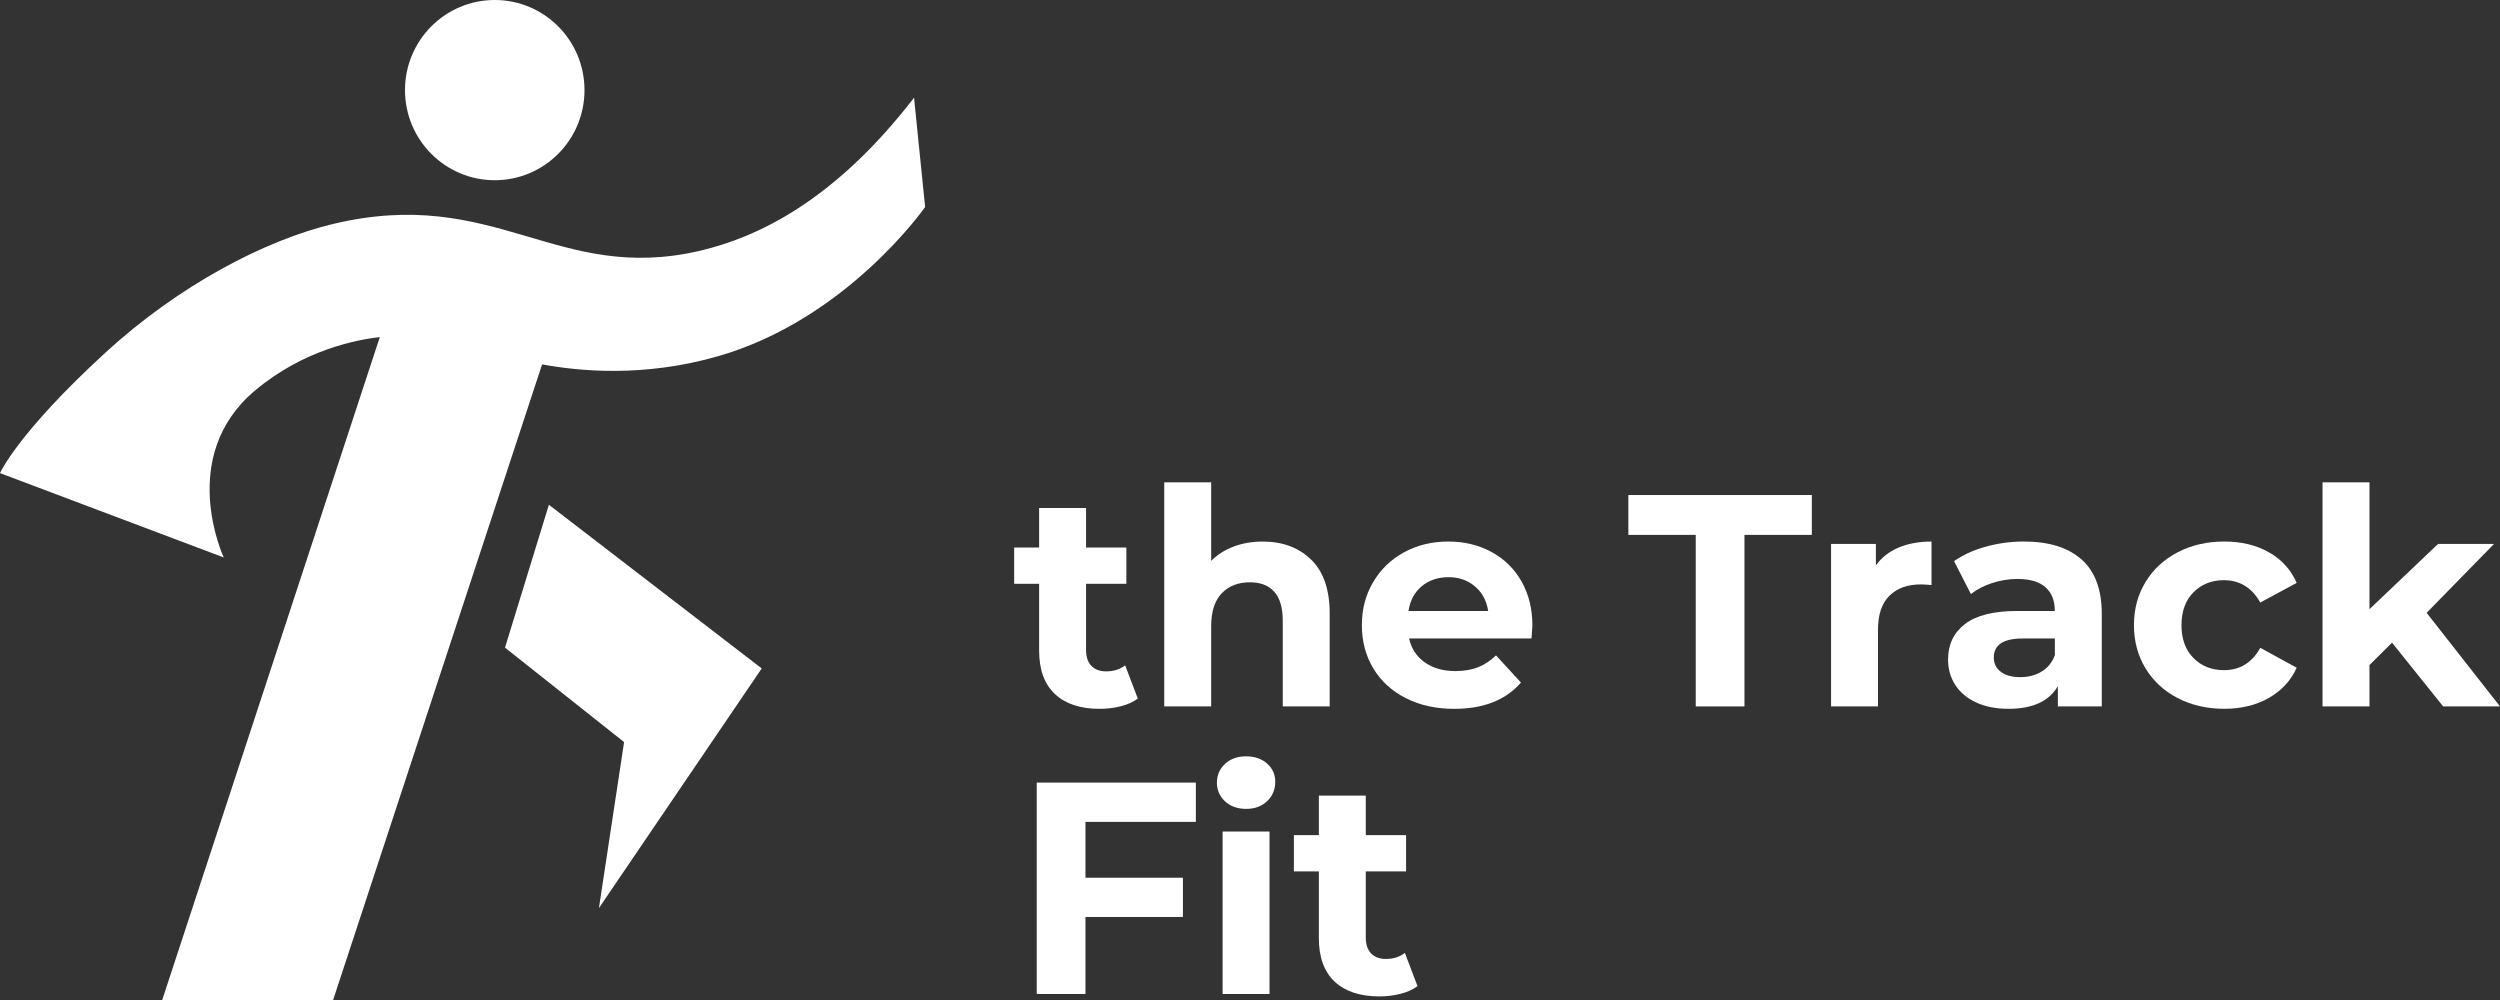 <svg width="180" height="72" viewBox="0 0 180 72" fill="none" xmlns="http://www.w3.org/2000/svg">
<rect x="0" y="0" width="180" height="72" fill="#333333" stroke="none"/>
<g clip-path="url(#clip0_5_130)">
<path d="M43.123 65.382L44.934 53.429L36.36 46.63L39.52 36.342L54.844 48.128L43.123 65.382Z" fill="white"/>
<path d="M65.811 7.033C60.045 14.523 54.471 17.1 50.403 18.053C40.083 20.471 35.665 13.331 23.974 16.127C19.009 17.314 12.824 20.592 7.608 25.373C1.259 31.192 0 34.064 0 34.064L16.111 40.139C16.111 40.139 12.694 32.862 18.372 28.108C21.868 25.181 25.637 24.474 27.348 24.265C22.125 40.176 16.902 56.088 11.679 72H23.984L39.031 26.235C41.7 26.726 46.35 27.19 51.726 25.641C61.006 22.964 66.609 14.903 66.609 14.903L65.811 7.033Z" fill="white"/>
<path d="M35.622 12.976C39.191 12.976 42.084 10.071 42.084 6.488C42.084 2.905 39.191 0 35.622 0C32.053 0 29.16 2.905 29.16 6.488C29.16 10.071 32.053 12.976 35.622 12.976Z" fill="white"/>
<path d="M81.921 50.297C81.589 50.544 81.181 50.728 80.697 50.851C80.213 50.974 79.704 51.036 79.171 51.036C77.784 51.036 76.713 50.681 75.954 49.971C75.197 49.261 74.817 48.217 74.817 46.839V42.034H73.02V39.424H74.817V36.576H78.196V39.424H81.098V42.034H78.196V46.795C78.196 47.288 78.322 47.669 78.575 47.937C78.827 48.206 79.185 48.339 79.647 48.339C80.181 48.339 80.636 48.194 81.011 47.905L81.921 50.296V50.297Z" fill="white"/>
<path d="M94.406 40.295C95.293 41.164 95.737 42.455 95.737 44.165V50.862H92.359V44.687C92.359 43.759 92.156 43.067 91.752 42.611C91.348 42.154 90.763 41.926 89.999 41.926C89.146 41.926 88.468 42.19 87.963 42.72C87.457 43.249 87.205 44.035 87.205 45.079V50.863H83.826V34.73H87.205V40.383C87.652 39.934 88.193 39.589 88.829 39.351C89.464 39.112 90.156 38.992 90.907 38.992C92.35 38.992 93.517 39.426 94.405 40.296L94.406 40.295Z" fill="white"/>
<path d="M110.269 45.97H101.455C101.614 46.695 101.989 47.268 102.581 47.688C103.173 48.109 103.909 48.318 104.79 48.318C105.396 48.318 105.933 48.228 106.403 48.047C106.872 47.865 107.309 47.579 107.713 47.188L109.51 49.145C108.412 50.406 106.81 51.037 104.703 51.037C103.389 51.037 102.226 50.78 101.216 50.265C100.206 49.751 99.426 49.036 98.877 48.123C98.328 47.21 98.054 46.174 98.054 45.014C98.054 43.854 98.324 42.836 98.866 41.915C99.407 40.995 100.15 40.278 101.096 39.763C102.042 39.248 103.1 38.991 104.269 38.991C105.438 38.991 106.442 39.238 107.366 39.73C108.29 40.223 109.015 40.929 109.543 41.85C110.069 42.77 110.333 43.839 110.333 45.057C110.333 45.1 110.311 45.405 110.268 45.97H110.269ZM102.364 42.209C101.844 42.643 101.527 43.237 101.411 43.991H107.15C107.035 43.252 106.717 42.662 106.197 42.22C105.677 41.778 105.041 41.556 104.291 41.556C103.542 41.556 102.884 41.774 102.364 42.209Z" fill="white"/>
<path d="M122.093 38.512H117.242V35.642H130.452V38.512H125.601V50.862H122.093V38.512Z" fill="white"/>
<path d="M136.699 39.425C137.385 39.136 138.175 38.991 139.07 38.991V42.121C138.695 42.092 138.442 42.077 138.312 42.077C137.345 42.077 136.587 42.349 136.039 42.893C135.489 43.436 135.215 44.252 135.215 45.339V50.862H131.837V39.165H135.064V40.709C135.468 40.144 136.013 39.716 136.699 39.425H136.699Z" fill="white"/>
<path d="M149.877 40.284C150.843 41.146 151.327 42.447 151.327 44.186V50.861H148.166V49.405C147.53 50.492 146.347 51.035 144.614 51.035C143.719 51.035 142.943 50.883 142.285 50.578C141.628 50.274 141.127 49.854 140.78 49.317C140.434 48.781 140.26 48.172 140.26 47.491C140.26 46.404 140.668 45.549 141.484 44.925C142.299 44.302 143.559 43.99 145.263 43.99H147.948C147.948 43.251 147.724 42.682 147.276 42.283C146.829 41.885 146.157 41.685 145.262 41.685C144.641 41.685 144.031 41.783 143.432 41.979C142.833 42.175 142.324 42.439 141.905 42.773L140.692 40.403C141.328 39.954 142.089 39.606 142.977 39.36C143.865 39.114 144.778 38.99 145.717 38.99C147.521 38.99 148.907 39.421 149.875 40.284H149.877ZM146.997 48.351C147.444 48.083 147.762 47.688 147.95 47.166V45.971H145.632C144.246 45.971 143.554 46.427 143.554 47.34C143.554 47.775 143.723 48.12 144.063 48.373C144.401 48.627 144.867 48.754 145.46 48.754C146.052 48.754 146.55 48.62 146.997 48.352L146.997 48.351Z" fill="white"/>
<path d="M156.796 50.264C155.807 49.75 155.034 49.036 154.479 48.122C153.923 47.209 153.645 46.173 153.645 45.013C153.645 43.853 153.922 42.816 154.479 41.903C155.034 40.99 155.807 40.276 156.796 39.762C157.785 39.248 158.9 38.99 160.142 38.99C161.384 38.99 162.441 39.248 163.358 39.762C164.275 40.276 164.942 41.012 165.361 41.968L162.741 43.382C162.134 42.309 161.26 41.773 160.12 41.773C159.24 41.773 158.51 42.063 157.933 42.642C157.355 43.222 157.067 44.012 157.067 45.012C157.067 46.012 157.355 46.802 157.933 47.382C158.51 47.961 159.239 48.251 160.12 48.251C161.275 48.251 162.148 47.715 162.741 46.642L165.361 48.077C164.942 49.005 164.275 49.729 163.358 50.251C162.441 50.774 161.369 51.034 160.142 51.034C158.915 51.034 157.785 50.777 156.796 50.262V50.264Z" fill="white"/>
<path d="M172.225 46.274L170.602 47.884V50.862H167.223V34.729H170.602V43.861L175.54 39.165H179.568L174.717 44.123L180.001 50.863H175.908L172.226 46.275L172.225 46.274Z" fill="white"/>
<path d="M78.153 59.173V63.196H85.17V66.022H78.153V71.567H74.645V56.347H86.101V59.175H78.153V59.173Z" fill="white"/>
<path d="M88.201 57.695C87.812 57.334 87.617 56.883 87.617 56.347C87.617 55.812 87.812 55.362 88.201 54.999C88.591 54.638 89.096 54.456 89.717 54.456C90.338 54.456 90.844 54.63 91.233 54.979C91.623 55.327 91.818 55.761 91.818 56.283C91.818 56.848 91.623 57.315 91.233 57.685C90.844 58.055 90.338 58.239 89.717 58.239C89.096 58.239 88.591 58.058 88.201 57.696V57.695ZM88.028 59.87H91.406V71.567H88.028V59.87Z" fill="white"/>
<path d="M102.061 71.002C101.729 71.249 101.321 71.433 100.838 71.556C100.354 71.679 99.844 71.741 99.311 71.741C97.925 71.741 96.853 71.386 96.095 70.676C95.337 69.966 94.957 68.922 94.957 67.544V62.739H93.16V60.13H94.957V57.282H98.336V60.13H101.238V62.739H98.336V67.501C98.336 67.994 98.462 68.374 98.715 68.643C98.968 68.911 99.325 69.044 99.787 69.044C100.321 69.044 100.776 68.9 101.152 68.61L102.061 71.001V71.002Z" fill="white"/>
</g>
<defs>
<clipPath id="clip0_5_130">
<rect width="180" height="72" fill="white"/>
</clipPath>
</defs>
</svg>
